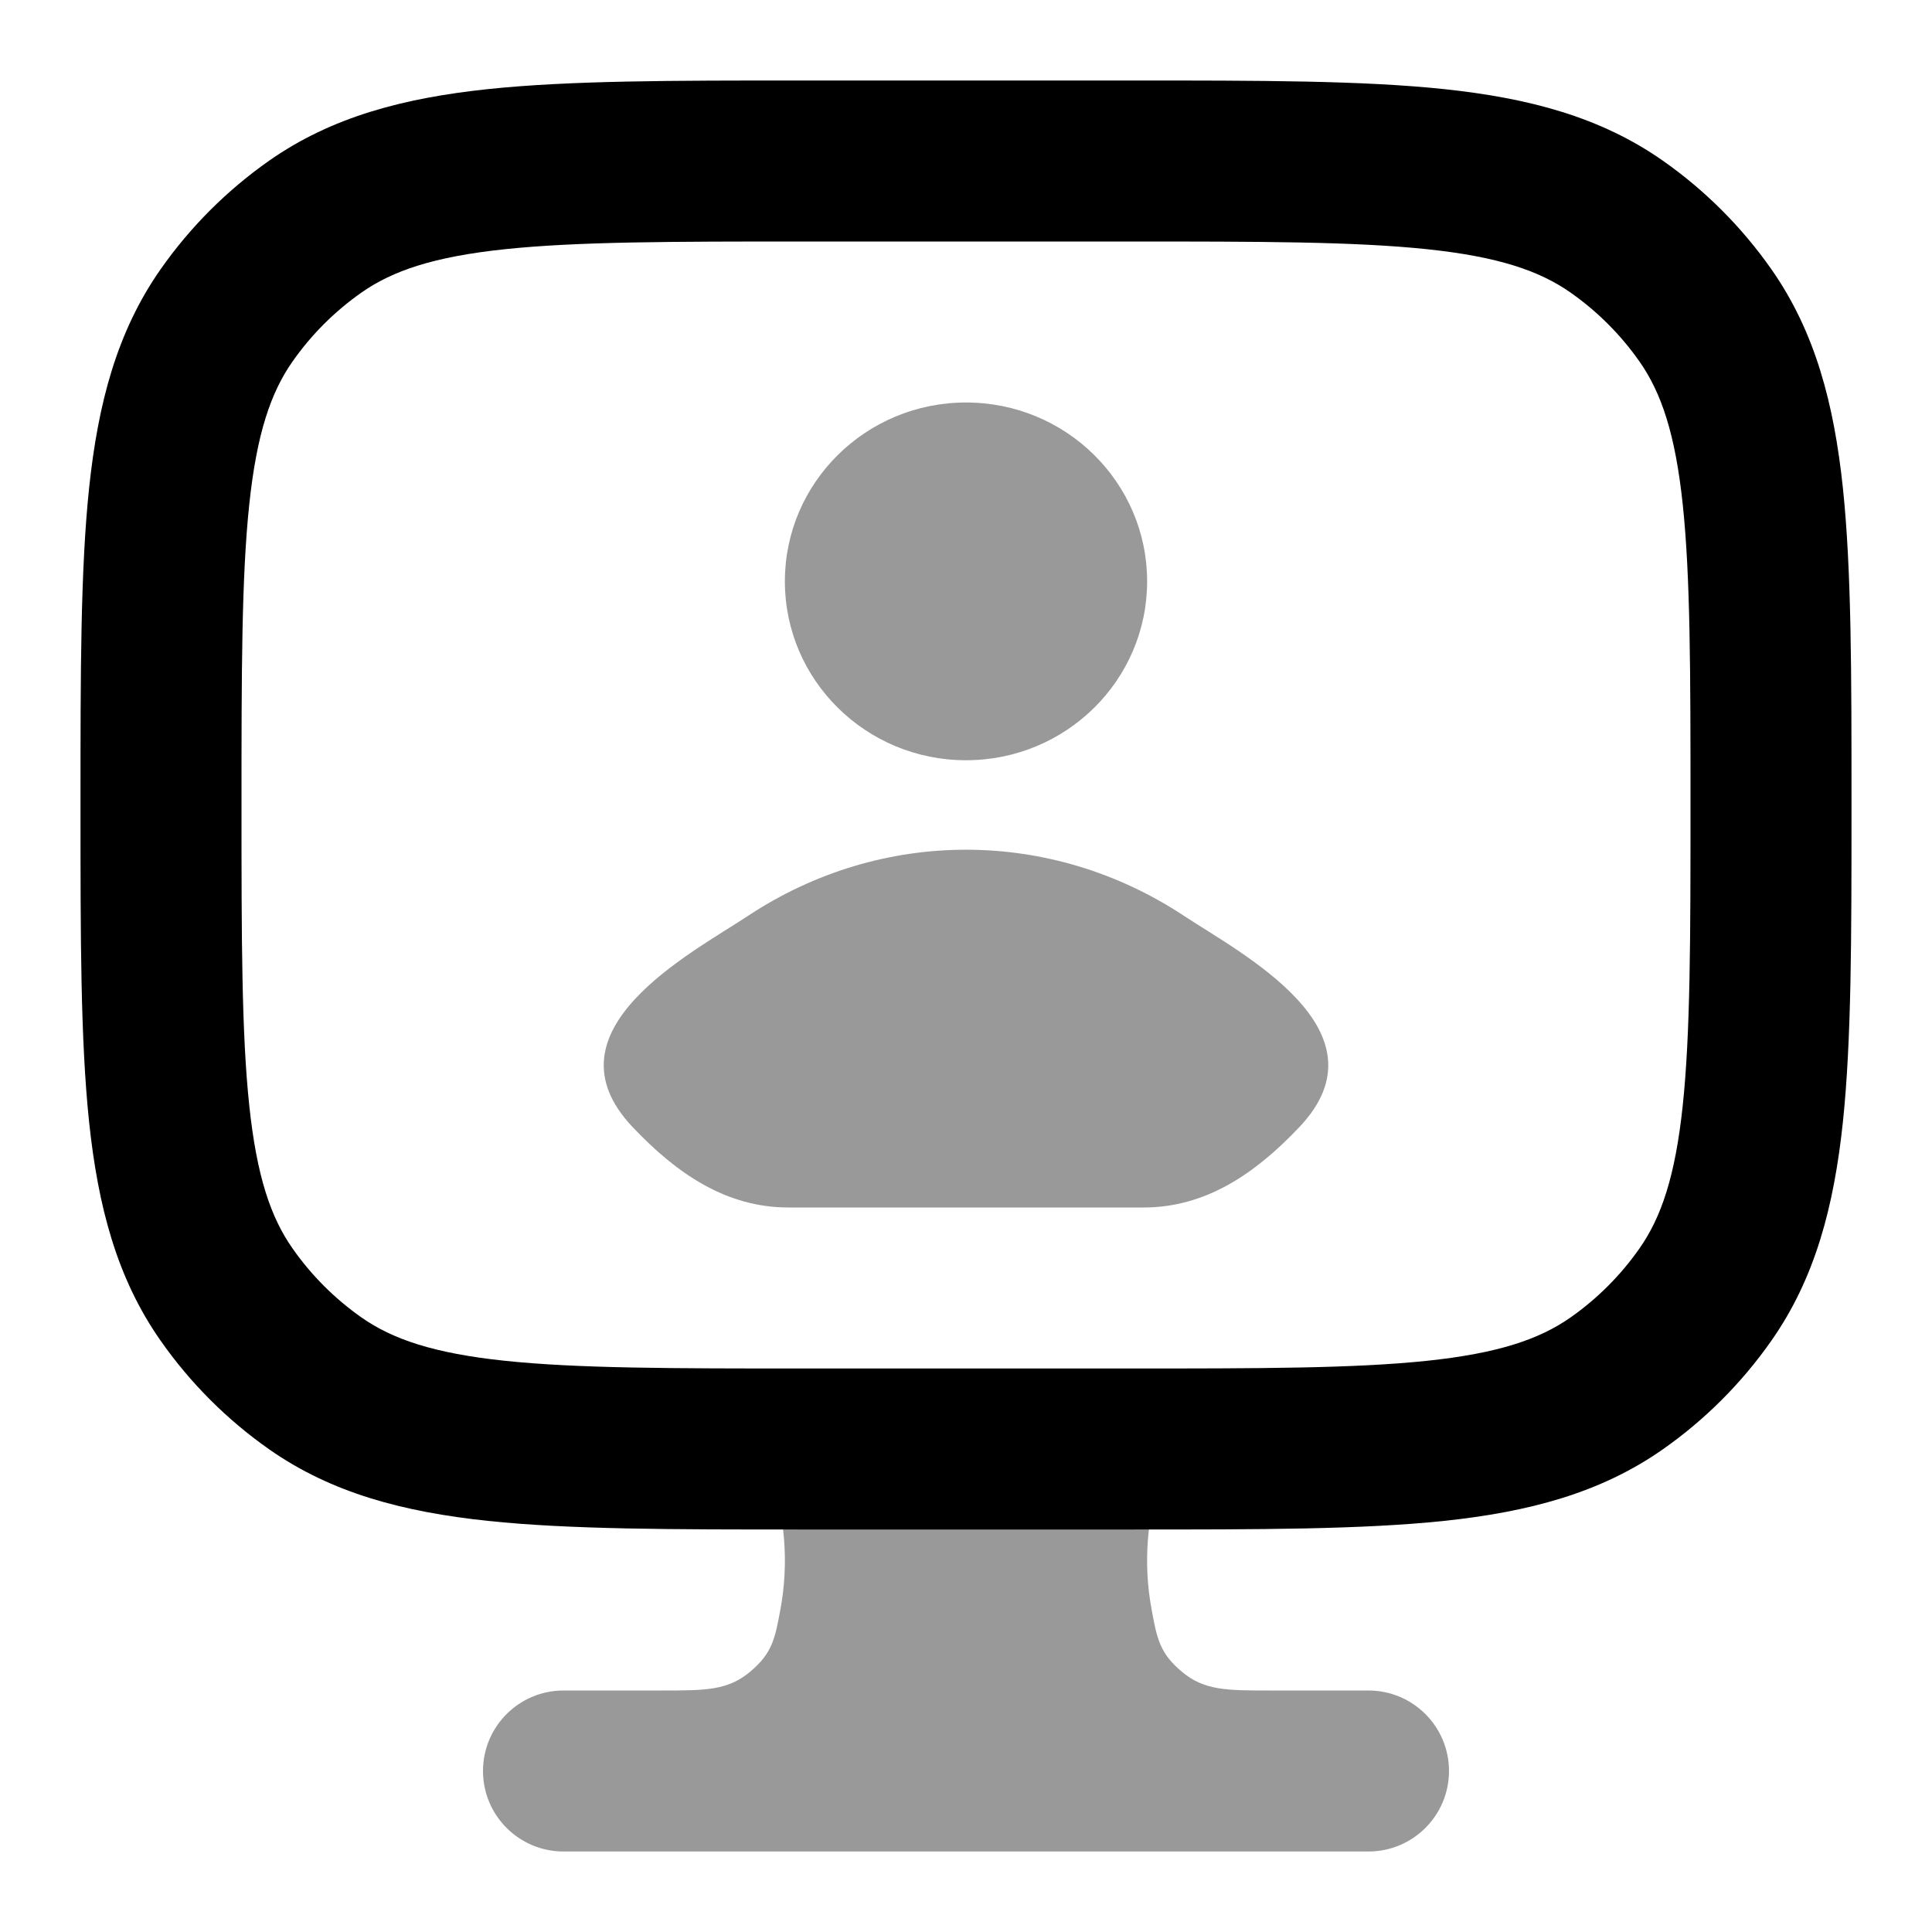 <svg width="24" height="24" viewBox="0 0 24 24" xmlns="http://www.w3.org/2000/svg">
<path fill-rule="evenodd" clip-rule="evenodd" d="M9.943 1H14.057C15.648 1 16.922 1 17.939 1.107C18.987 1.218 19.878 1.451 20.655 1.995C21.18 2.363 21.637 2.82 22.005 3.345C22.549 4.122 22.782 5.013 22.893 6.061C23 7.078 23 8.352 23 9.943V10.057C23 11.648 23 12.921 22.893 13.939C22.782 14.987 22.549 15.878 22.005 16.654C21.637 17.18 21.18 17.637 20.655 18.005C19.878 18.549 18.987 18.782 17.939 18.893C16.922 19 15.648 19 14.057 19H9.943C8.352 19 7.078 19 6.061 18.893C5.013 18.782 4.122 18.549 3.345 18.005C2.82 17.637 2.363 17.18 1.995 16.654C1.451 15.878 1.218 14.987 1.107 13.939C1 12.921 1 11.648 1 10.057V9.943C1 8.352 1 7.078 1.107 6.061C1.218 5.013 1.451 4.122 1.995 3.345C2.363 2.82 2.82 2.363 3.345 1.995C4.122 1.451 5.013 1.218 6.061 1.107C7.078 1 8.352 1 9.943 1ZM6.27 3.096C5.388 3.189 4.878 3.363 4.492 3.633C4.158 3.867 3.867 4.158 3.633 4.492C3.363 4.878 3.189 5.388 3.096 6.27C3.001 7.171 3 8.339 3 10C3 11.661 3.001 12.829 3.096 13.729C3.189 14.612 3.363 15.122 3.633 15.507C3.867 15.842 4.158 16.133 4.492 16.367C4.878 16.637 5.388 16.811 6.27 16.904C7.171 16.999 8.339 17 10 17H14C15.661 17 16.829 16.999 17.73 16.904C18.612 16.811 19.122 16.637 19.508 16.367C19.842 16.133 20.133 15.842 20.367 15.507C20.637 15.122 20.811 14.612 20.904 13.729C20.999 12.829 21 11.661 21 10C21 8.339 20.999 7.171 20.904 6.27C20.811 5.388 20.637 4.878 20.367 4.492C20.133 4.158 19.842 3.867 19.508 3.633C19.122 3.363 18.612 3.189 17.73 3.096C16.829 3.001 15.661 3 14 3H10C8.339 3 7.171 3.001 6.27 3.096Z" fill="currentColor"/>
<path opacity="0.4" d="M14.831 17.25H9.169L9.551 18.264C9.759 18.817 9.799 19.43 9.695 19.99C9.628 20.355 9.594 20.537 9.316 20.769C9.038 21 8.765 21 8.218 21H7C6.448 21 6 21.448 6 22C6 22.552 6.448 23 7 23H17C17.552 23 18 22.552 18 22C18 21.448 17.552 21 17 21H15.782C15.235 21 14.962 21 14.684 20.769C14.406 20.537 14.372 20.355 14.305 19.99C14.201 19.43 14.241 18.817 14.449 18.264L14.831 17.25Z" fill="currentColor"/>
<g opacity="0.4">
<path d="M14.25 7.222C14.25 8.449 13.243 9.444 12 9.444C10.757 9.444 9.75 8.449 9.75 7.222C9.75 5.995 10.757 5 12 5C13.243 5 14.25 5.995 14.25 7.222Z" fill="currentColor"/>
<path d="M9.289 11.379C8.581 11.847 6.727 12.802 7.856 13.998C8.408 14.582 9.023 15 9.795 15H14.205C14.977 15 15.592 14.582 16.144 13.998C17.273 12.802 15.419 11.847 14.711 11.379C13.052 10.281 10.948 10.281 9.289 11.379Z" fill="currentColor"/>
</g>
</svg>
